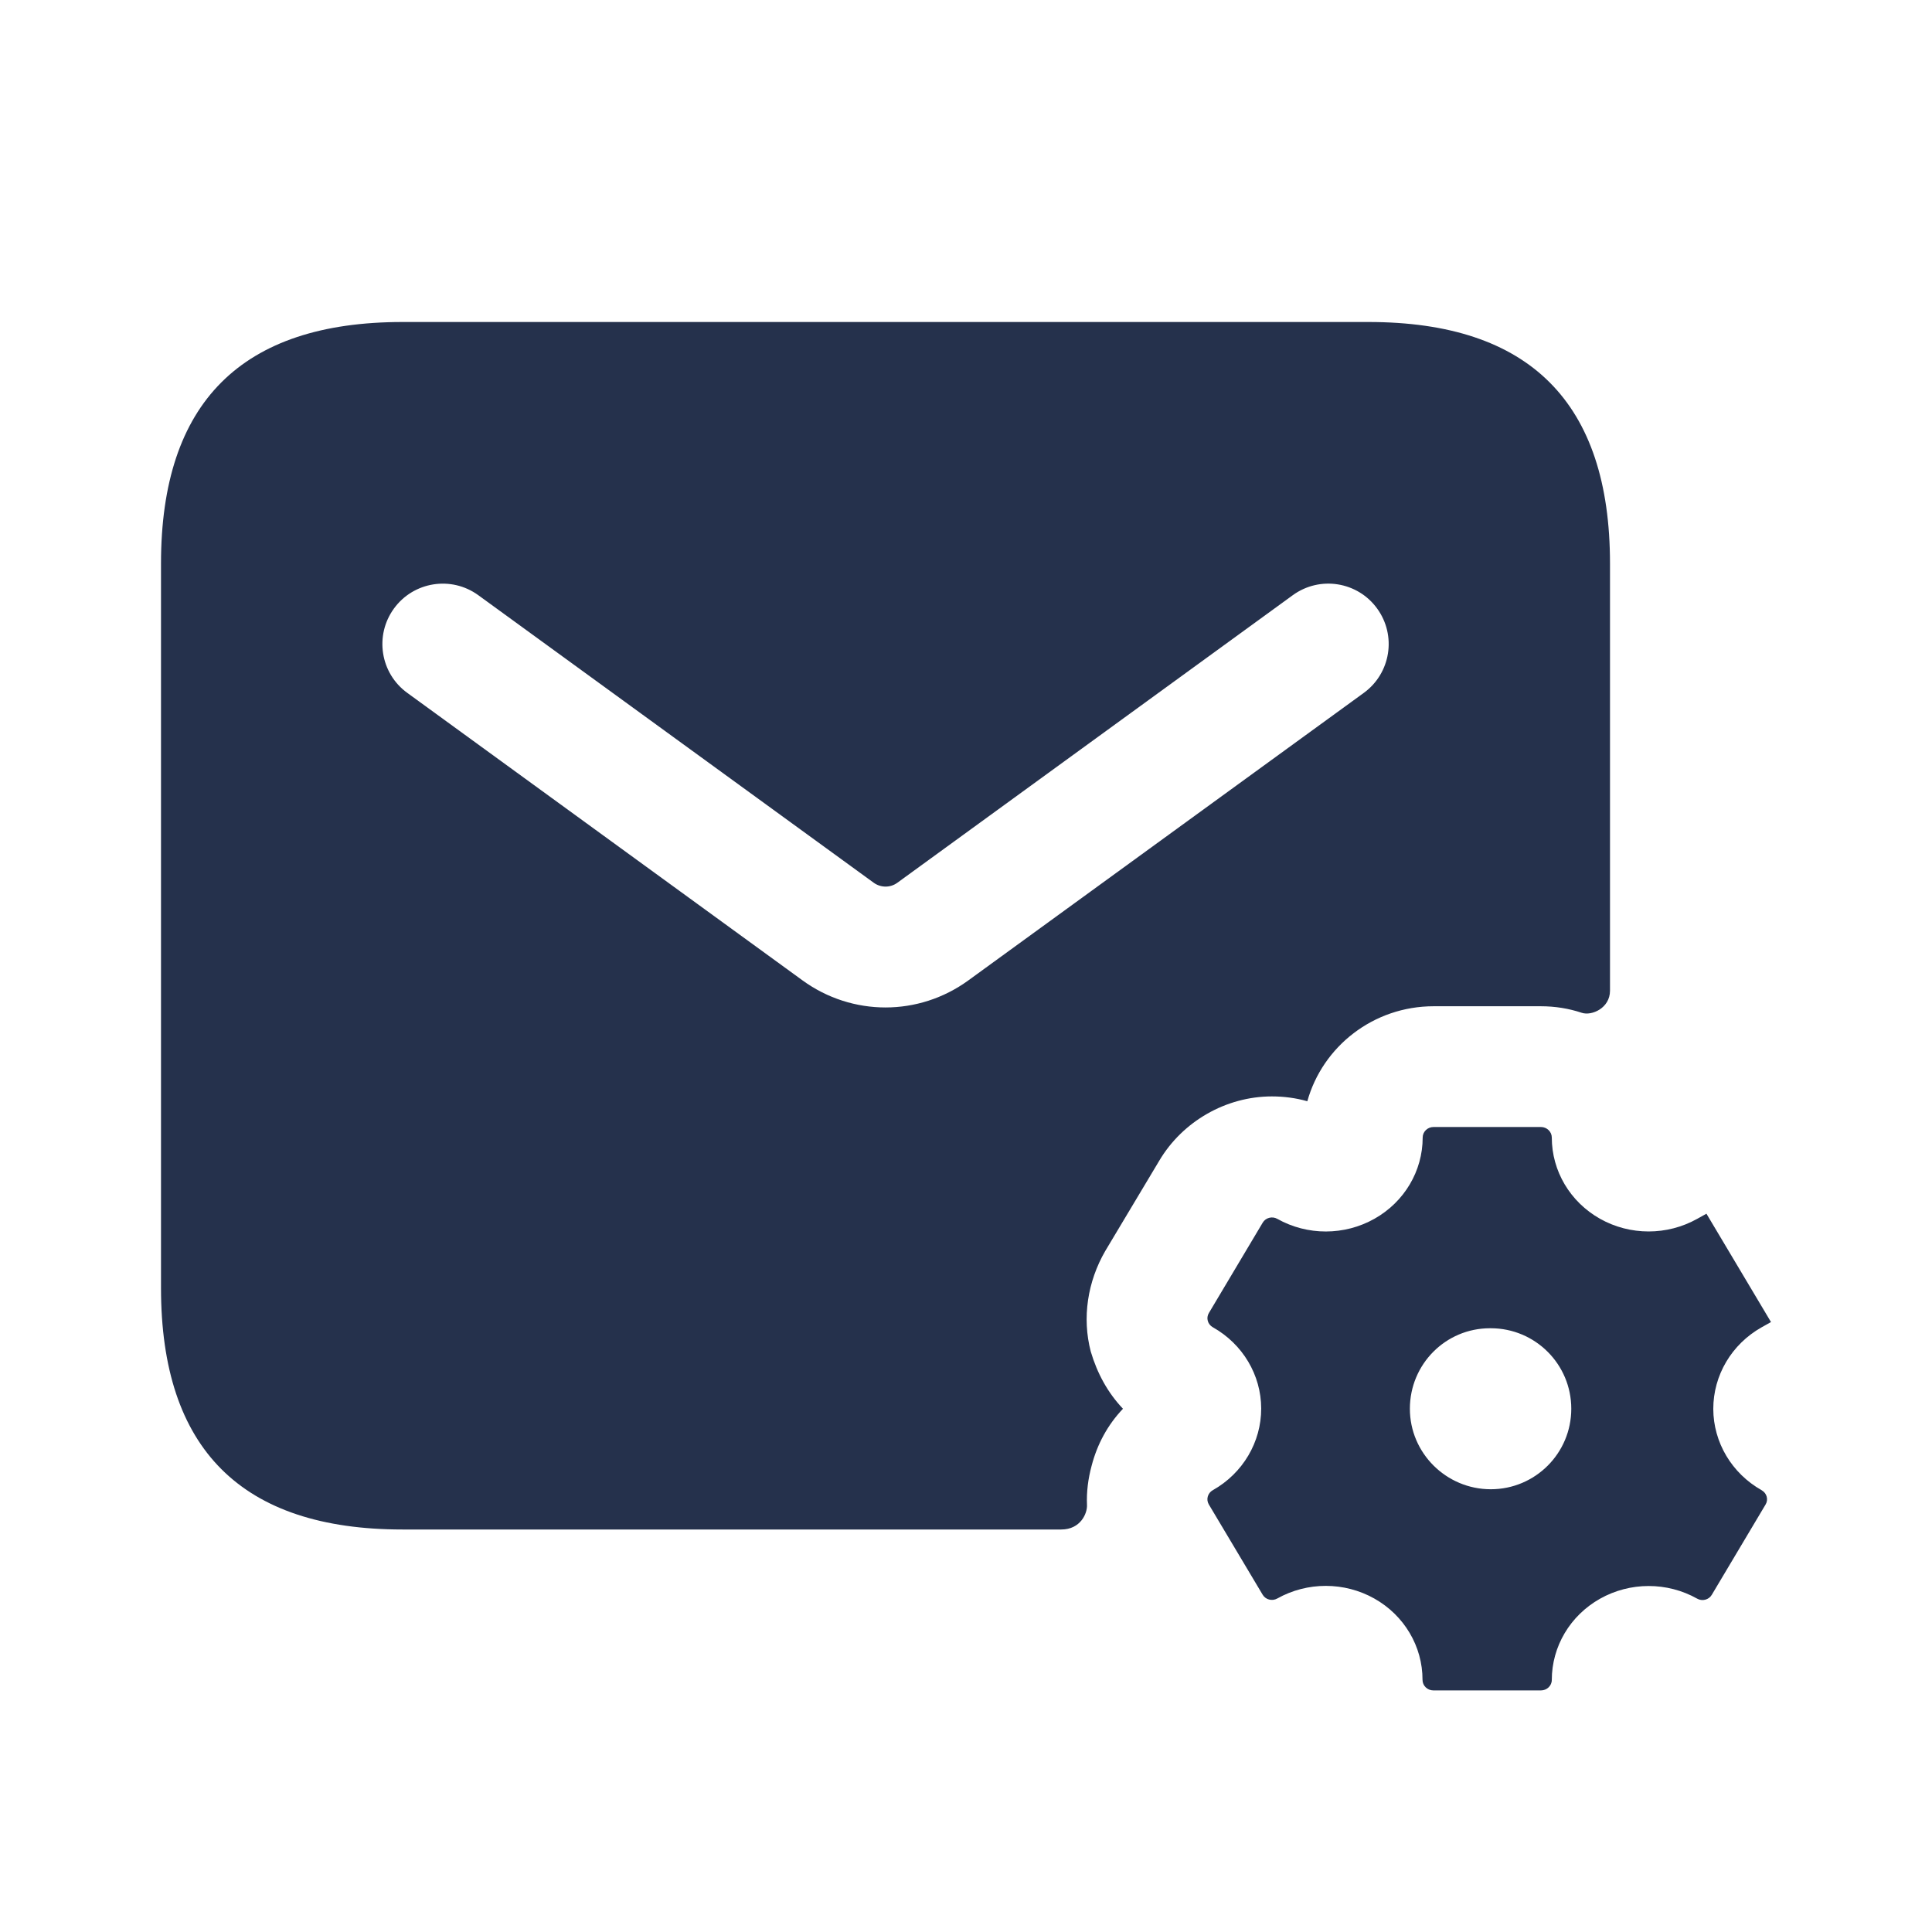 <svg width="24" height="24" viewBox="0 0 24 24" fill="none" xmlns="http://www.w3.org/2000/svg">
<path d="M16.24 13.68C16.43 13 17.06 12.5 17.81 12.5H19.14C19.319 12.5 19.489 12.528 19.648 12.581C19.773 12.623 20 12.523 20 12.307V7C20 5 19 4 17 4H5C3 4 2 5 2 7V16C2 18 3 19 5 19H13.183C13.424 19 13.508 18.798 13.503 18.696C13.496 18.533 13.517 18.37 13.56 18.21C13.63 17.94 13.76 17.7 13.95 17.5C13.76 17.3 13.63 17.06 13.55 16.79C13.44 16.37 13.51 15.92 13.73 15.54L14.4 14.42C14.69 13.93 15.23 13.62 15.8 13.62C15.95 13.62 16.1 13.64 16.24 13.68ZM12.029 12.179C11.721 12.403 11.36 12.515 11 12.515C10.64 12.515 10.278 12.403 9.971 12.18L5.059 8.607C4.724 8.364 4.65 7.894 4.894 7.559C5.136 7.226 5.605 7.149 5.942 7.394L10.854 10.966C10.942 11.029 11.059 11.03 11.147 10.966L16.059 7.394C16.396 7.149 16.865 7.225 17.107 7.559C17.351 7.894 17.277 8.363 16.942 8.607L12.029 12.179ZM21.884 18.512C21.513 18.303 21.284 17.918 21.283 17.502C21.283 17.084 21.511 16.698 21.884 16.488L22 16.423L21.198 15.077L21.083 15.141C20.709 15.35 20.249 15.35 19.876 15.14C19.505 14.931 19.277 14.547 19.277 14.131C19.277 14.059 19.216 14 19.142 14H17.808C17.733 14 17.673 14.059 17.673 14.131C17.673 14.547 17.445 14.931 17.074 15.14C16.701 15.35 16.241 15.351 15.867 15.141C15.804 15.105 15.722 15.127 15.686 15.188L15.017 16.311C14.98 16.372 15.002 16.451 15.065 16.487L15.067 16.488C15.438 16.697 15.666 17.081 15.667 17.496C15.668 17.914 15.439 18.301 15.067 18.511L15.065 18.512C15.002 18.548 14.98 18.627 15.016 18.688L15.685 19.81C15.722 19.872 15.803 19.893 15.867 19.857C16.24 19.648 16.7 19.648 17.073 19.858C17.444 20.067 17.672 20.452 17.671 20.868C17.671 20.94 17.731 20.999 17.806 20.999H19.142C19.216 20.999 19.277 20.941 19.277 20.869C19.277 20.453 19.505 20.069 19.876 19.86C20.249 19.65 20.709 19.649 21.083 19.859C21.146 19.895 21.228 19.873 21.264 19.812L21.933 18.689C21.97 18.628 21.948 18.549 21.885 18.513L21.884 18.512ZM18.519 18.5C17.967 18.5 17.514 18.052 17.514 17.5C17.514 16.948 17.957 16.5 18.509 16.5H18.519C19.072 16.5 19.519 16.948 19.519 17.5C19.519 18.052 19.072 18.5 18.519 18.5Z" fill="#25314C"/>
</svg>
